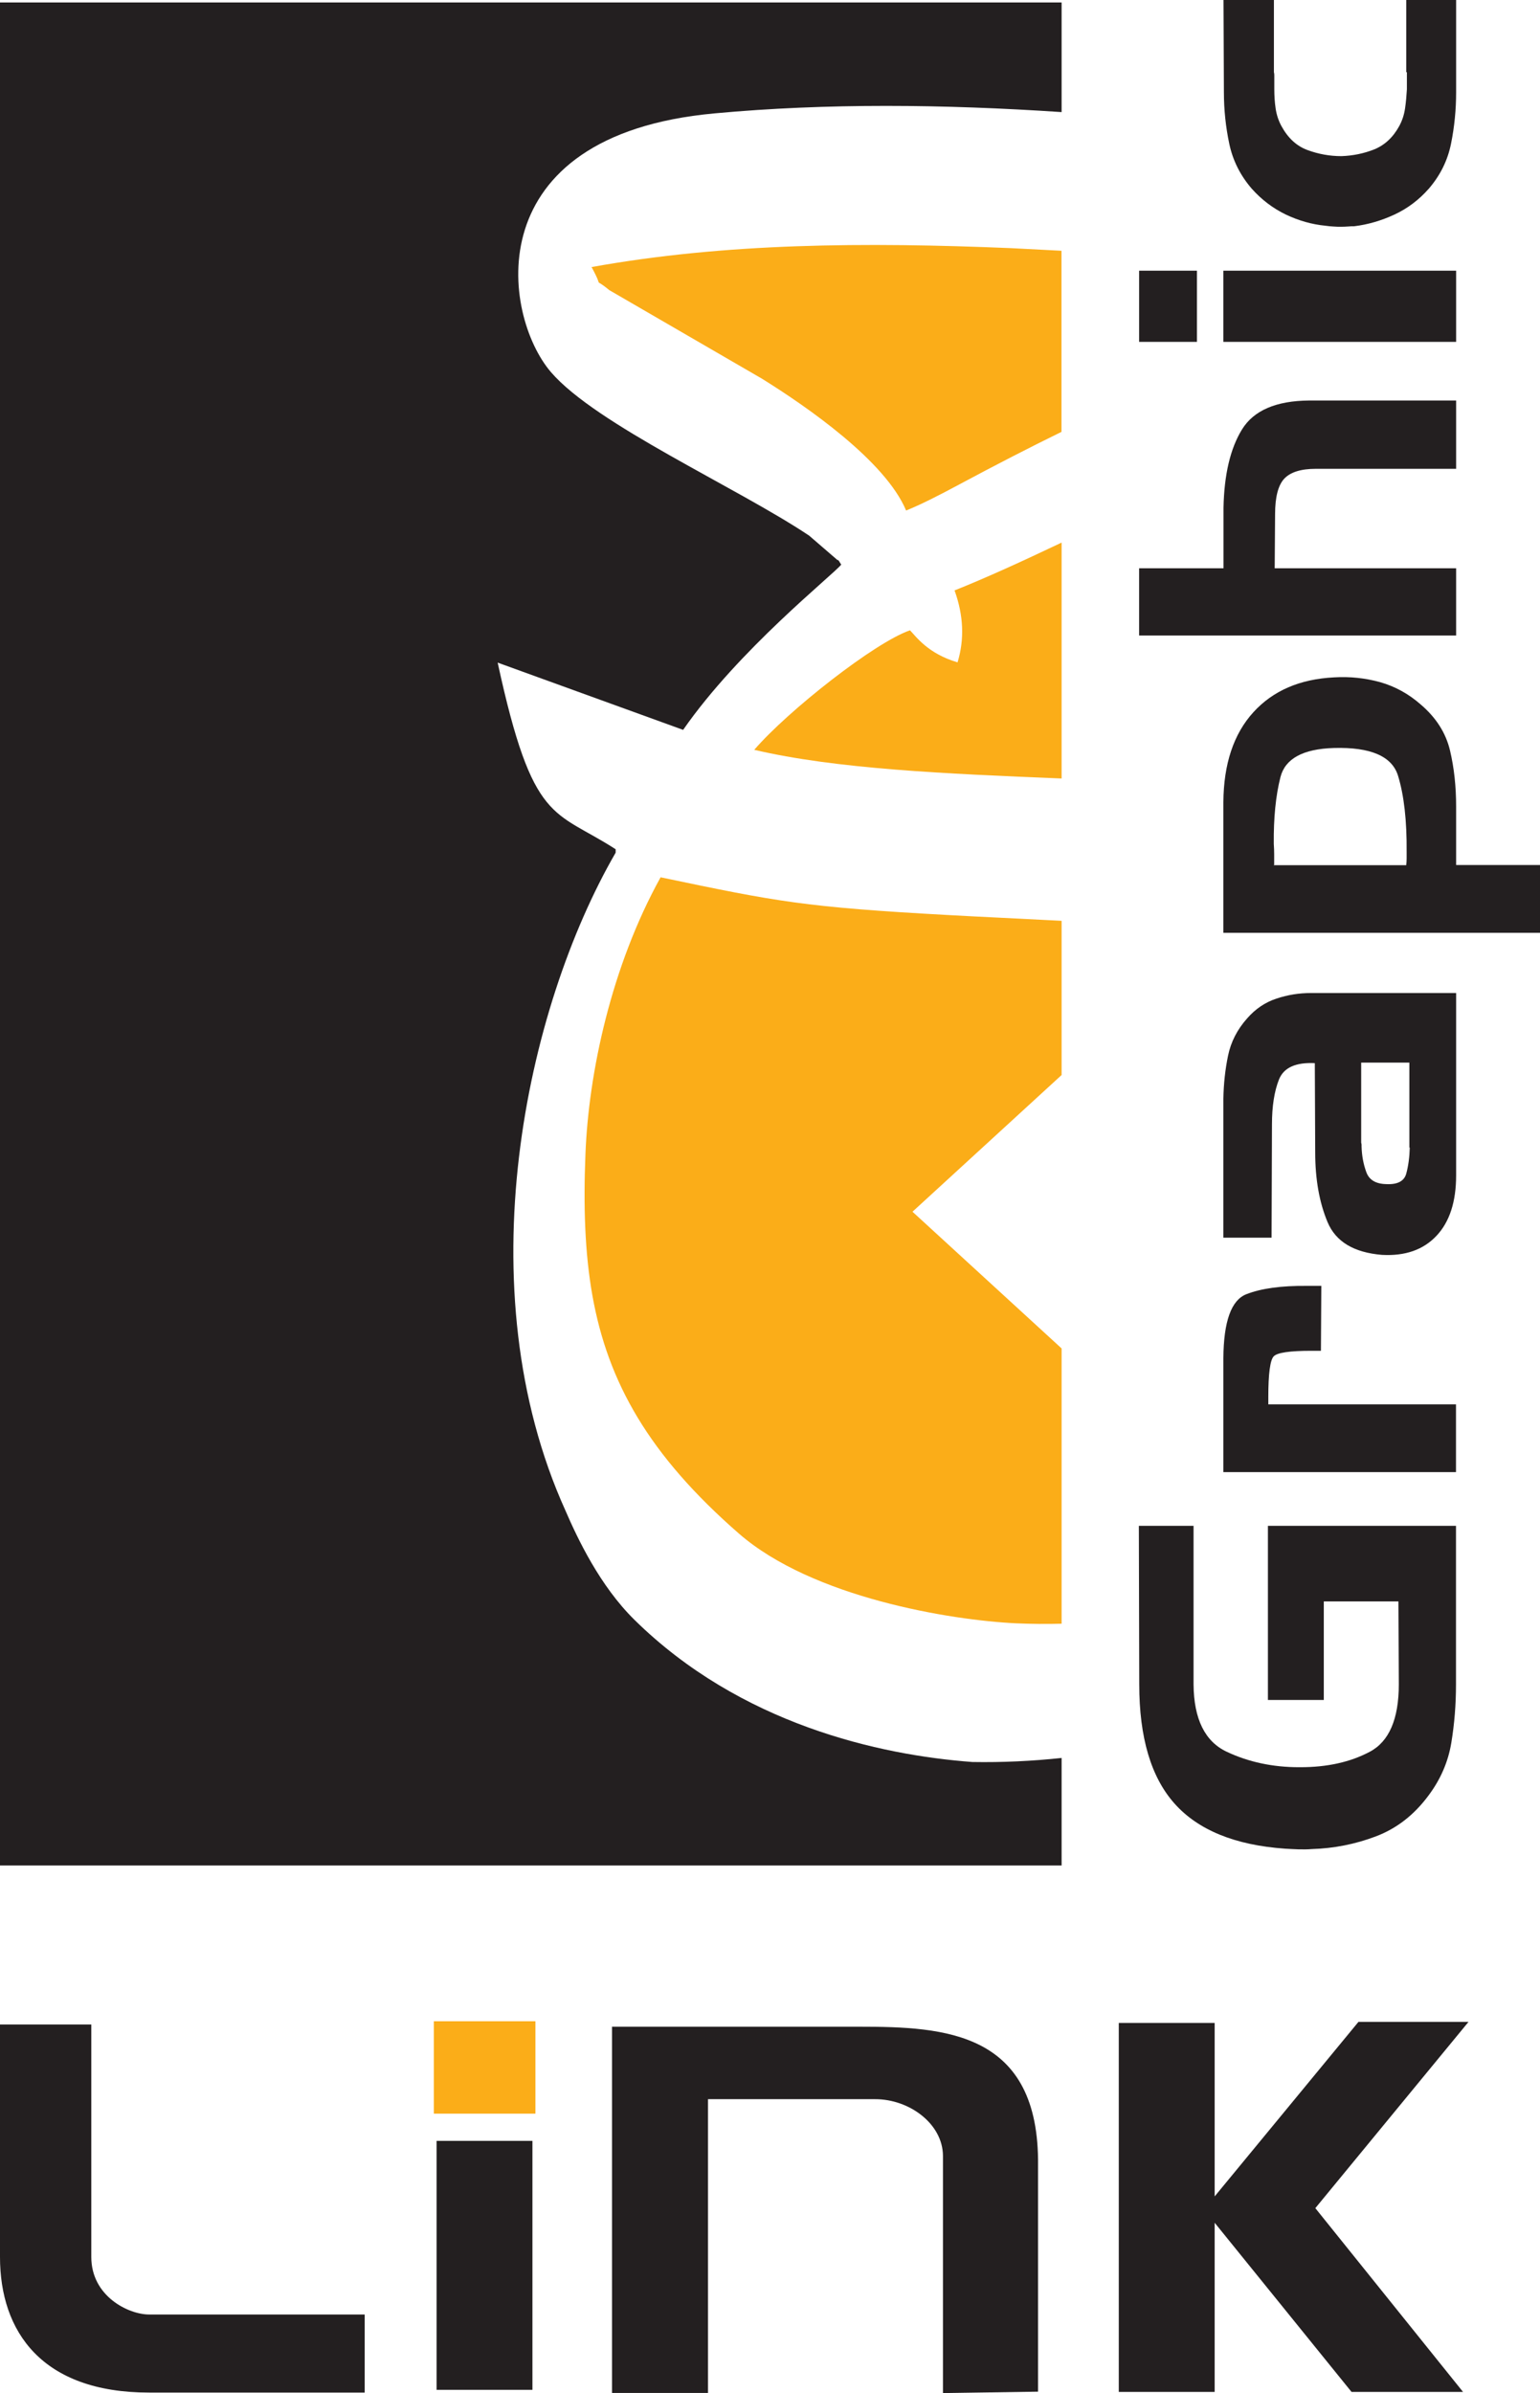 <?xml version="1.0" encoding="UTF-8"?>
<svg id="Layer_2" data-name="Layer 2" xmlns="http://www.w3.org/2000/svg" viewBox="0 0 118.24 183.62">
  <defs>
    <style>
      .cls-1, .cls-2 {
        fill: #fbad18;
      }

      .cls-1, .cls-3 {
        fill-rule: evenodd;
      }

      .cls-3, .cls-4 {
        fill: #231f20;
      }
    </style>
  </defs>
  <g id="Layer_1-2" data-name="Layer 1">
    <g>
      <path class="cls-4" d="m107.97,5.54V0h3.83v7.07c0,1.35-.13,2.66-.39,3.95-.26,1.29-.83,2.44-1.71,3.46-.75.85-1.62,1.51-2.63,1.98-1.01.47-2.04.77-3.1.9-.16,0-.32,0-.49.02-.17.01-.33.02-.49.02-.2,0-.41,0-.61-.02-.2-.01-.41-.03-.61-.06-1.04-.1-2.06-.39-3.05-.86-.99-.48-1.86-1.14-2.61-1.98-.88-1.02-1.46-2.17-1.73-3.46-.27-1.28-.41-2.6-.41-3.95l-.03-7.07h3.87v5.54c.02.07.03.15.03.24v1.07c0,.5.03.98.1,1.46.07.48.21.92.44,1.35.5.92,1.16,1.54,2,1.85.84.31,1.71.47,2.61.47.88-.03,1.72-.2,2.53-.52.8-.33,1.44-.92,1.92-1.8.23-.43.37-.87.44-1.35.07-.48.11-.96.14-1.46v-1.31h-.03Zm-16.07,15.23v5.46h-4.44v-5.46h4.44Zm19.9,0v5.46h-17.87v-5.46h17.87Zm-24.34,27.99v-5.16h6.48v-4.64c.05-2.54.52-4.55,1.42-6.01.9-1.46,2.62-2.2,5.15-2.22h11.29v5.24h-10.78c-1.13,0-1.93.25-2.41.75-.47.5-.71,1.41-.71,2.73l-.03,4.15h13.93v5.16h-24.34Zm10.34,17.62h10.17c.02-.18.03-.34.03-.51v-.51c.02-2.4-.2-4.34-.66-5.84-.46-1.5-2.11-2.21-4.93-2.13-2.37.07-3.74.82-4.1,2.24-.36,1.42-.53,3.13-.51,5.12.02.28.03.55.03.8v.81h-.03Zm-3.87,5.2v-10.03c.02-2.94.79-5.24,2.3-6.9,1.51-1.66,3.58-2.55,6.21-2.68,1.2-.07,2.37.05,3.53.37,1.15.33,2.19.9,3.12,1.72,1.17,1,1.92,2.17,2.24,3.52.32,1.35.47,2.78.47,4.3v4.49h6.44v5.2h-24.31Zm14.28,16.46v-6.51h-3.7v6.14s.03.1.03.15v.15c.02.7.14,1.35.36,1.95.21.6.72.91,1.51.93.88.05,1.4-.22,1.56-.8.16-.59.25-1.25.27-2h-.03Zm-14.28,6.92v-10.66c.02-1.15.14-2.25.36-3.31.22-1.06.71-2.01,1.47-2.86.63-.72,1.38-1.23,2.24-1.51.86-.29,1.74-.43,2.65-.43h11.15v13.99c0,2.02-.5,3.57-1.51,4.64-1.01,1.07-2.4,1.56-4.19,1.46-2.15-.18-3.54-1.01-4.17-2.51-.63-1.5-.95-3.28-.95-5.35l-.03-6.85c-1.47-.07-2.38.34-2.75,1.25-.36.91-.54,2.06-.54,3.46l-.03,8.68h-3.7Zm0,18v-8.76c.02-2.82.61-4.45,1.76-4.9,1.15-.45,2.7-.66,4.64-.64h1.12l-.03,4.98h-.75c-1.65,0-2.61.14-2.88.43-.27.29-.41,1.33-.41,3.12v.56h14.41v5.2h-17.87Zm7.73,17.47h-4.31v-13.36h14.44v12.16c0,1.55-.12,3.04-.36,4.49-.24,1.45-.82,2.8-1.75,4.04-1.11,1.5-2.46,2.54-4.05,3.14-1.59.6-3.23.92-4.9.97-.36.03-.71.03-1.05.02-.34-.01-.68-.03-1.02-.05-3.84-.27-6.67-1.43-8.48-3.46-1.81-2.03-2.71-5.08-2.71-9.15l-.03-12.16h4.2v12.16c.02,2.67.88,4.4,2.56,5.18,1.68.79,3.53,1.18,5.54,1.18h.1c2.06,0,3.83-.39,5.32-1.18,1.49-.78,2.24-2.51,2.24-5.18l-.03-6.36h-5.73v7.56Z"/>
      <path class="cls-1" d="m81.51,33.13c-2.49,1.22-5.06,2.54-7.84,4.03-1.6.86-2.96,1.55-4.1,2.01-1.59-3.8-7.6-7.96-11.06-10.11l-11.73-6.8c-1.41-1.16-.3.17-1.36-1.77,10.28-1.85,20.94-1.92,32.22-1.45.84.04,2.19.11,3.86.2v13.9Z"/>
      <path class="cls-1" d="m81.51,124.58c-1.18.03-2.34.02-3.48-.03-5.05-.24-15.64-1.97-21.29-6.88-6.91-6.02-10.07-11.6-11.26-18.29-.58-3.28-.69-6.83-.53-10.83.24-6.23,1.98-14.4,5.77-21.24,8.98,1.88,11.04,2.29,22.14,2.9,2.49.14,5.44.27,8.65.44v11.83l-11.45,10.49,11.45,10.49v21.14Z"/>
      <path class="cls-1" d="m81.51,59.73c-8.91-.36-17.33-.73-23.6-2.2,2.59-3,9.25-8.24,11.96-9.17.47.49,1.38,1.79,3.65,2.46.54-1.77.46-3.61-.23-5.52,2.39-.95,5.21-2.24,8.22-3.67v18.1Z"/>
      <path class="cls-3" d="m7.01,155.33H0v17.84c0,5.72,3.21,10.4,11.45,10.4h16.55v-5.99H11.45c-1.59,0-4.44-1.4-4.44-4.41v-17.84Z"/>
      <polygon class="cls-3" points="85.9 155.21 93.26 155.21 93.26 168.52 104.3 155.13 112.75 155.13 100.99 169.42 112.33 183.52 103.77 183.52 93.26 170.54 93.26 183.52 85.9 183.52 85.9 155.21"/>
      <rect class="cls-2" x="33.31" y="155.08" width="7.8" height="7.09"/>
      <path class="cls-3" d="m47,155.5h18.97c6.58,0,13.86.37,13.73,10.69v17.31l-7.3.11v-18.21c-.02-2.46-2.59-4.35-5.22-4.34h-12.82v22.54h-7.37v-28.12Z"/>
      <rect class="cls-4" x="33.52" y="164.26" width="7.36" height="19.1"/>
      <path class="cls-3" d="m0,.19h81.51v8.41c-9.03-.6-18.02-.7-26.66.1-18.3,1.68-16.31,15.47-12.55,19.85,3.45,4.02,14.28,8.84,19.83,12.55l2.18,1.88c.05-.09.19.23.28.34-.69.84-7.87,6.53-12.14,12.68l-14.24-5.16c2.71,12.48,4.31,11.25,9.06,14.32v.26c-6.93,11.98-11.57,33.42-3.86,50.47.94,2.17,2.64,5.77,5.3,8.39,8.13,8,18.79,10.38,25.95,10.91,2.31.04,4.6-.07,6.85-.31v8.25H0V.19Z"/>
    </g>
  </g>
</svg>